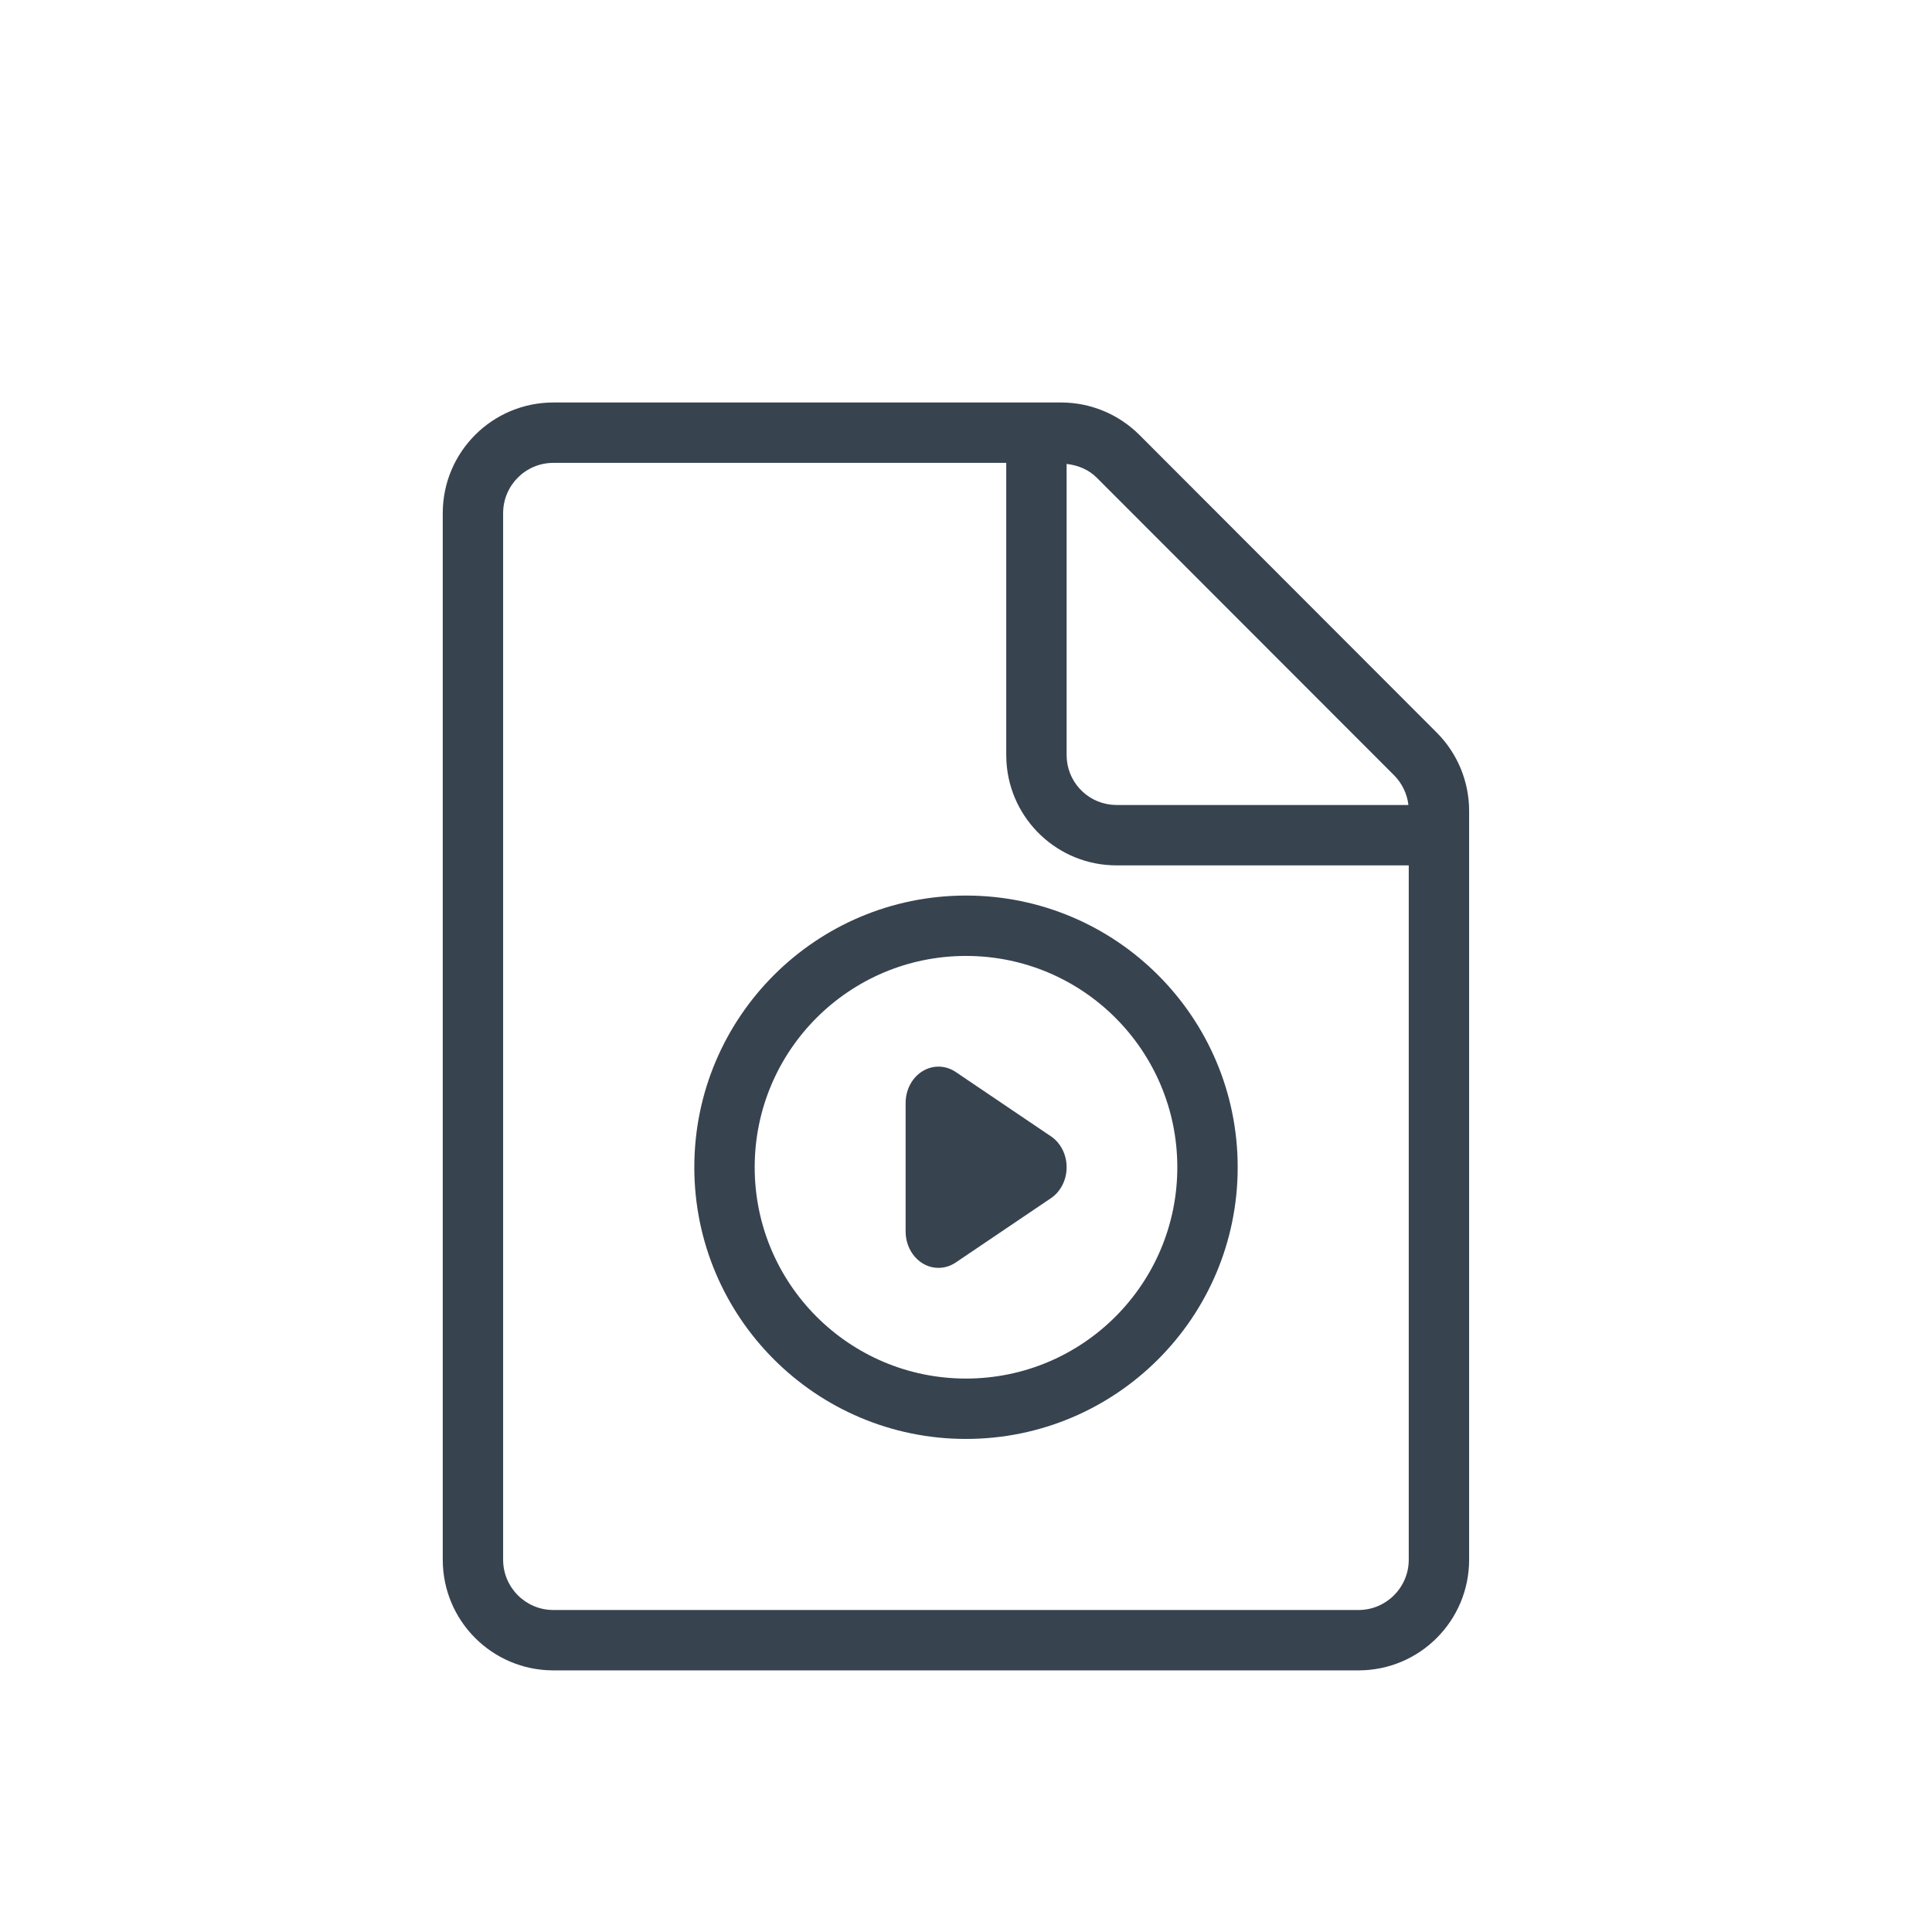 <svg xmlns="http://www.w3.org/2000/svg" width="48" height="48" viewBox="0 0 48 48">
    <g fill="none" fill-rule="evenodd">
        <g fill="#384350" fill-rule="nonzero">
            <g>
                <g>
                    <path d="M26.364 10c.73 0 1.428.29 1.944.805l7.387 7.396c.516.516.805 1.216.805 1.945V38.75c0 1.52-1.23 2.75-2.748 2.75H13.748C12.23 41.5 11 40.27 11 38.75v-26c0-1.519 1.23-2.75 2.748-2.75zM25 11.5H13.748c-.69 0-1.248.56-1.248 1.25v26c0 .69.559 1.25 1.248 1.25h20.004C34.44 40 35 39.44 35 38.75V21.5h-7.261c-1.456 0-2.648-1.138-2.734-2.573L25 18.76V11.5zm-1 10.75c3.728 0 6.75 3.022 6.75 6.75s-3.022 6.75-6.75 6.75-6.75-3.022-6.75-6.75 3.022-6.75 6.75-6.75zm0 1.5c-2.9 0-5.25 2.35-5.25 5.25s2.35 5.25 5.25 5.25 5.25-2.35 5.25-5.25-2.35-5.25-5.25-5.25zm-.257 2.882l2.366 1.599c.243.162.391.454.391.769s-.148.606-.39.769l-2.367 1.599c-.129.086-.276.132-.427.132-.449.001-.814-.402-.816-.901v-3.198c0-.325.159-.625.414-.784.259-.161.575-.155.829.015zM26.5 11.526v7.234c0 .642.488 1.17 1.113 1.233l.126.007h7.253c-.033-.278-.158-.539-.357-.739l-7.39-7.396c-.2-.2-.466-.307-.745-.339z" transform="translate(-1964 -3446) translate(1960 3442) translate(4 4)"/>
                </g>
            </g>
        </g>
    </g>
</svg>

